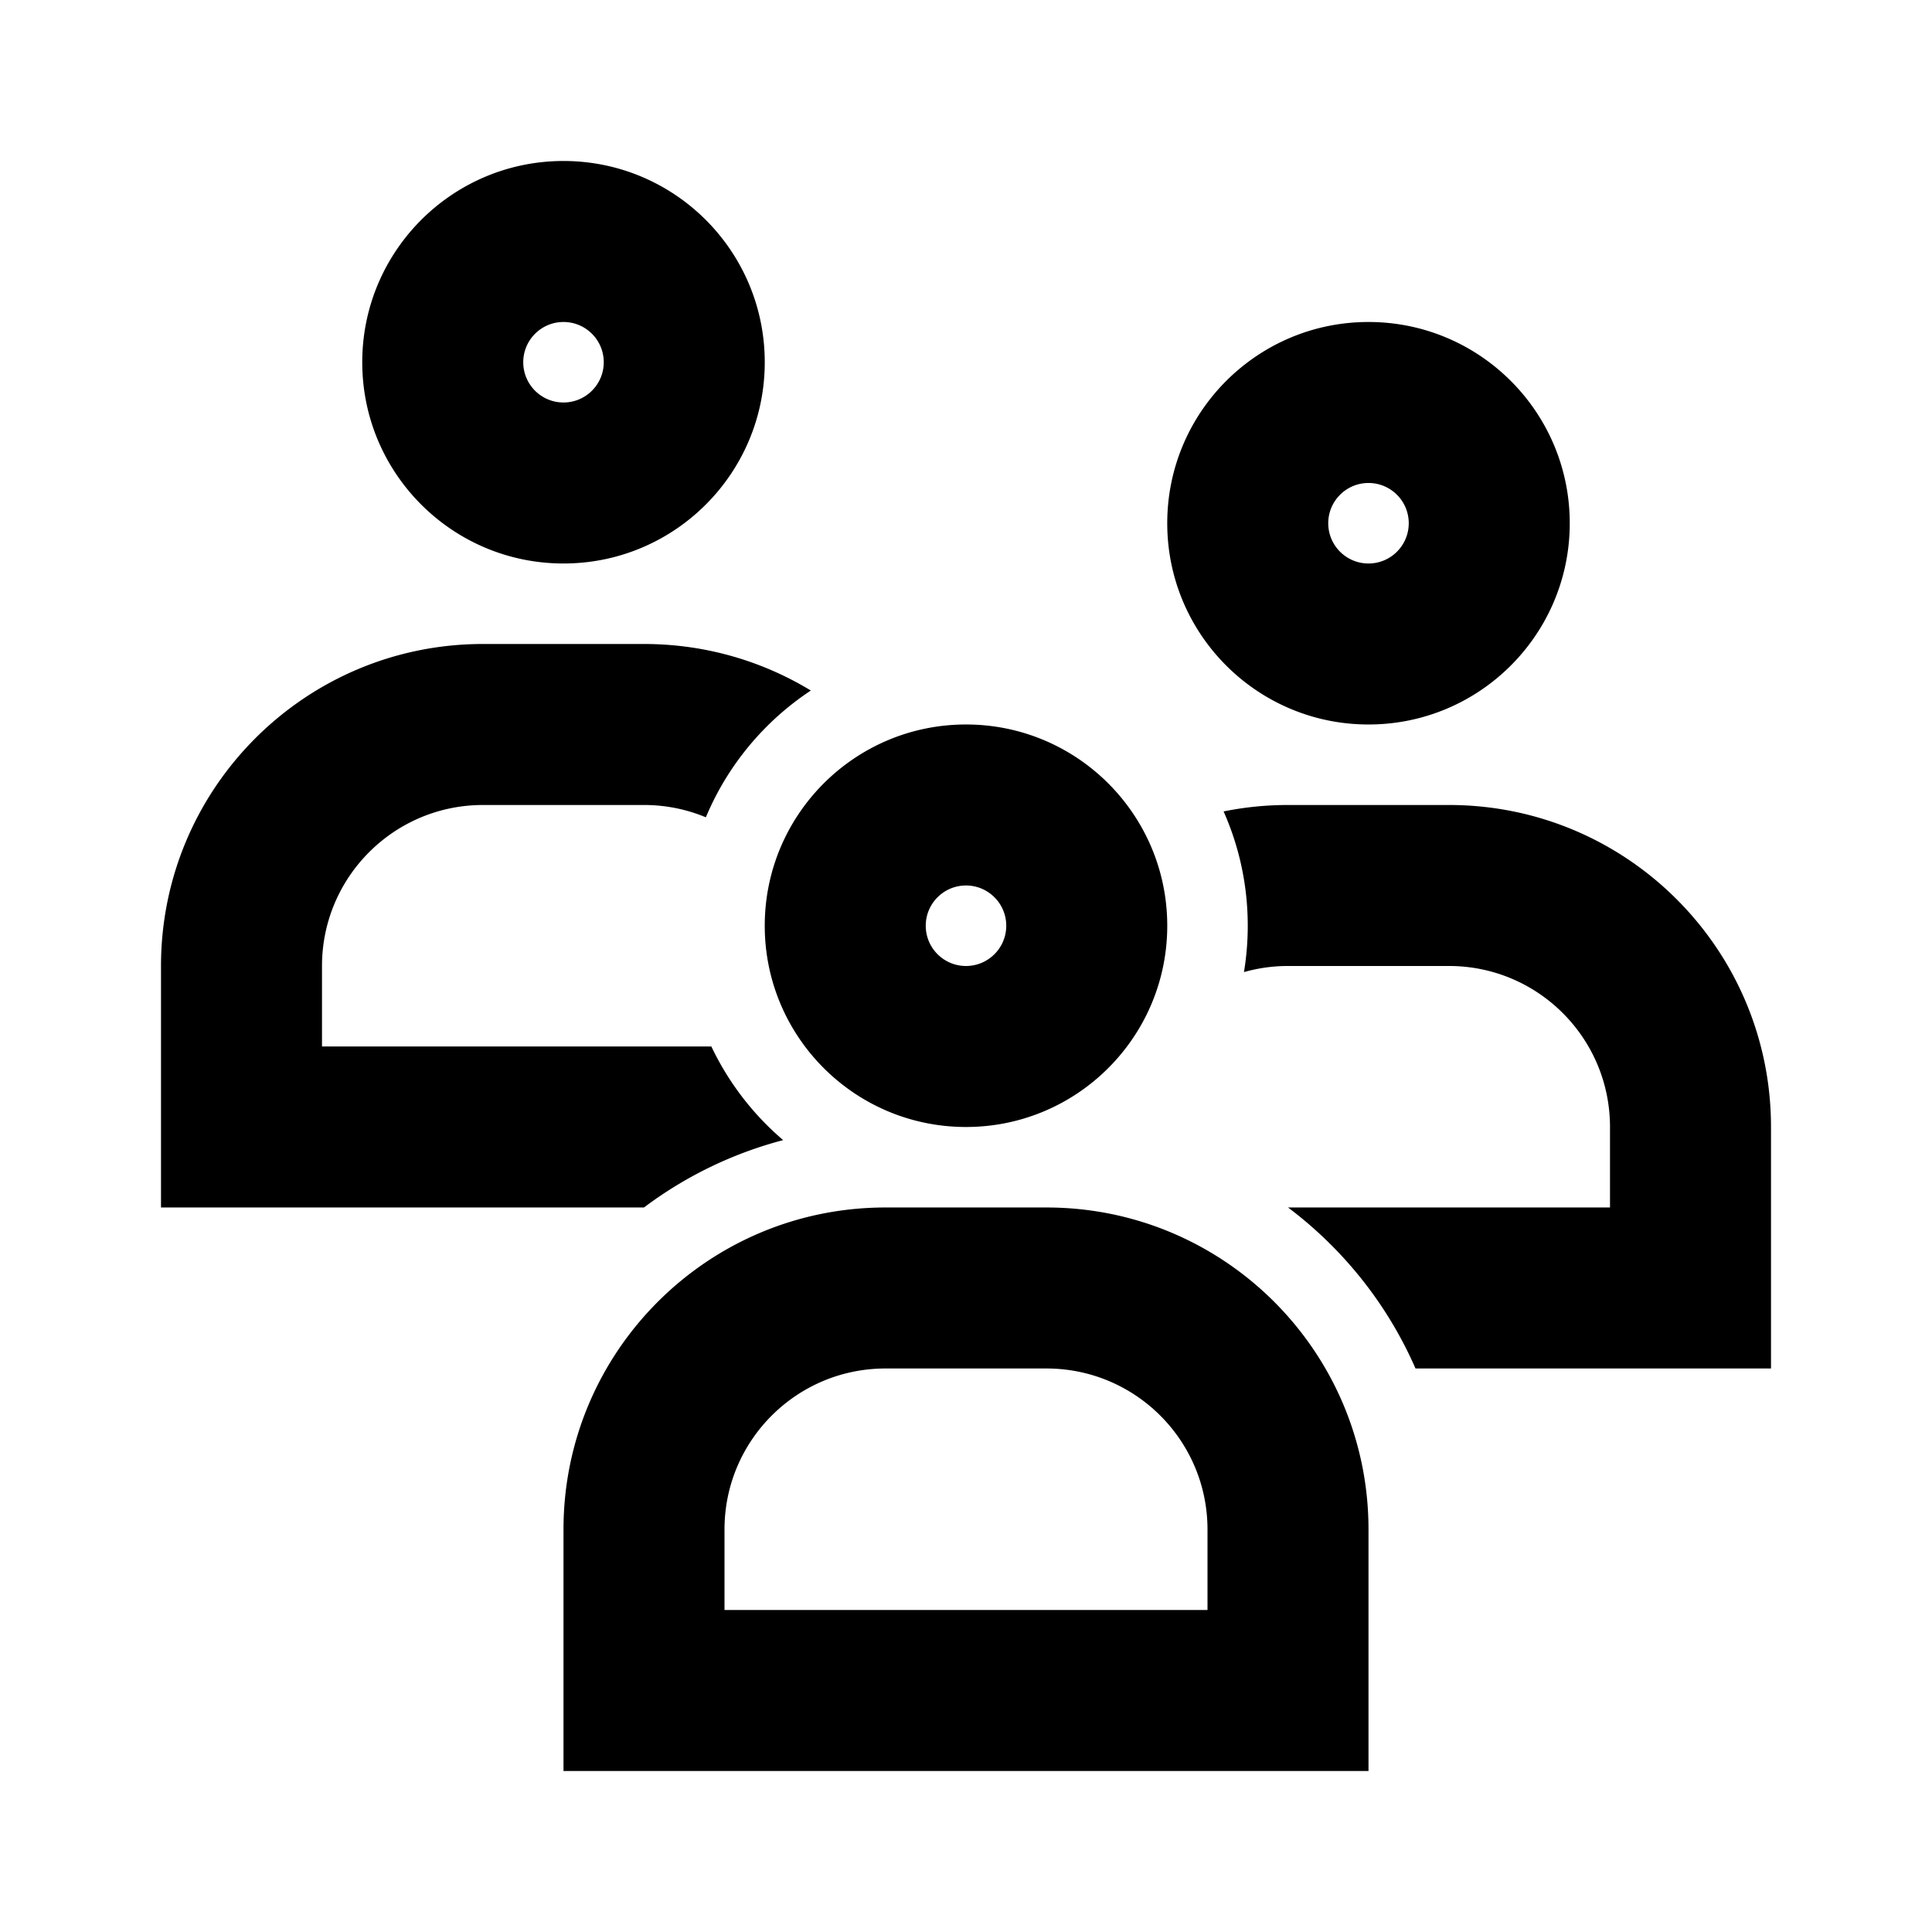 <svg xmlns="http://www.w3.org/2000/svg" xmlns:xlink="http://www.w3.org/1999/xlink" width="512" height="512" viewBox="0 0 512 512"><path fill="currentColor" fill-rule="evenodd" d="M160 95.997c0 5.891-4.776 10.667-10.667 10.667s-10.666-4.776-10.666-10.667c0-5.89 4.775-10.666 10.666-10.666S160 90.106 160 95.997m42.667 0c0 29.456-23.878 53.334-53.334 53.334c-29.455 0-53.333-23.878-53.333-53.334c0-29.455 23.878-53.333 53.333-53.333c29.456 0 53.334 23.878 53.334 53.333m-117.334 160c0-23.564 19.103-42.666 42.667-42.666h42.667c5.81 0 11.348 1.161 16.396 3.264c5.749-13.776 15.508-25.461 27.817-33.598c-12.894-7.827-28.028-12.333-44.213-12.333H128c-47.128 0-85.333 38.205-85.333 85.333v64h127.989a106.3 106.3 0 0 1 36.89-17.855a74.9 74.9 0 0 1-19.027-24.811H85.333zm244.328 1.617a42.7 42.7 0 0 1 11.672-1.617H384c23.564 0 42.667 19.103 42.667 42.667v21.333h-85.323c14.641 11 26.359 25.68 33.78 42.667h94.209v-64c0-47.128-38.205-85.333-85.333-85.333h-42.667c-5.845 0-11.552.587-17.067 1.707c4.114 9.258 6.401 19.508 6.401 30.293a75 75 0 0 1-1.006 12.283m-52.328 105.05h-42.666c-23.564 0-42.667 19.103-42.667 42.667v21.333h128v-21.333c0-23.564-19.103-42.667-42.667-42.667m-42.666-42.667c-47.129 0-85.334 38.205-85.334 85.334v64h213.334v-64c0-47.129-38.205-85.334-85.334-85.334zm21.333-64c5.891 0 10.667-4.775 10.667-10.666s-4.776-10.667-10.667-10.667s-10.667 4.776-10.667 10.667s4.776 10.666 10.667 10.666m0 42.667c29.455 0 53.333-23.878 53.333-53.333S285.455 191.997 256 191.997s-53.333 23.879-53.333 53.334s23.878 53.333 53.333 53.333m117.333-160c0 5.891-4.775 10.667-10.666 10.667S352 144.555 352 138.664s4.776-10.667 10.667-10.667s10.666 4.776 10.666 10.667m42.667 0c0 29.455-23.878 53.333-53.333 53.333s-53.334-23.878-53.334-53.333s23.879-53.333 53.334-53.333S416 109.209 416 138.664" clip-rule="evenodd"/></svg>